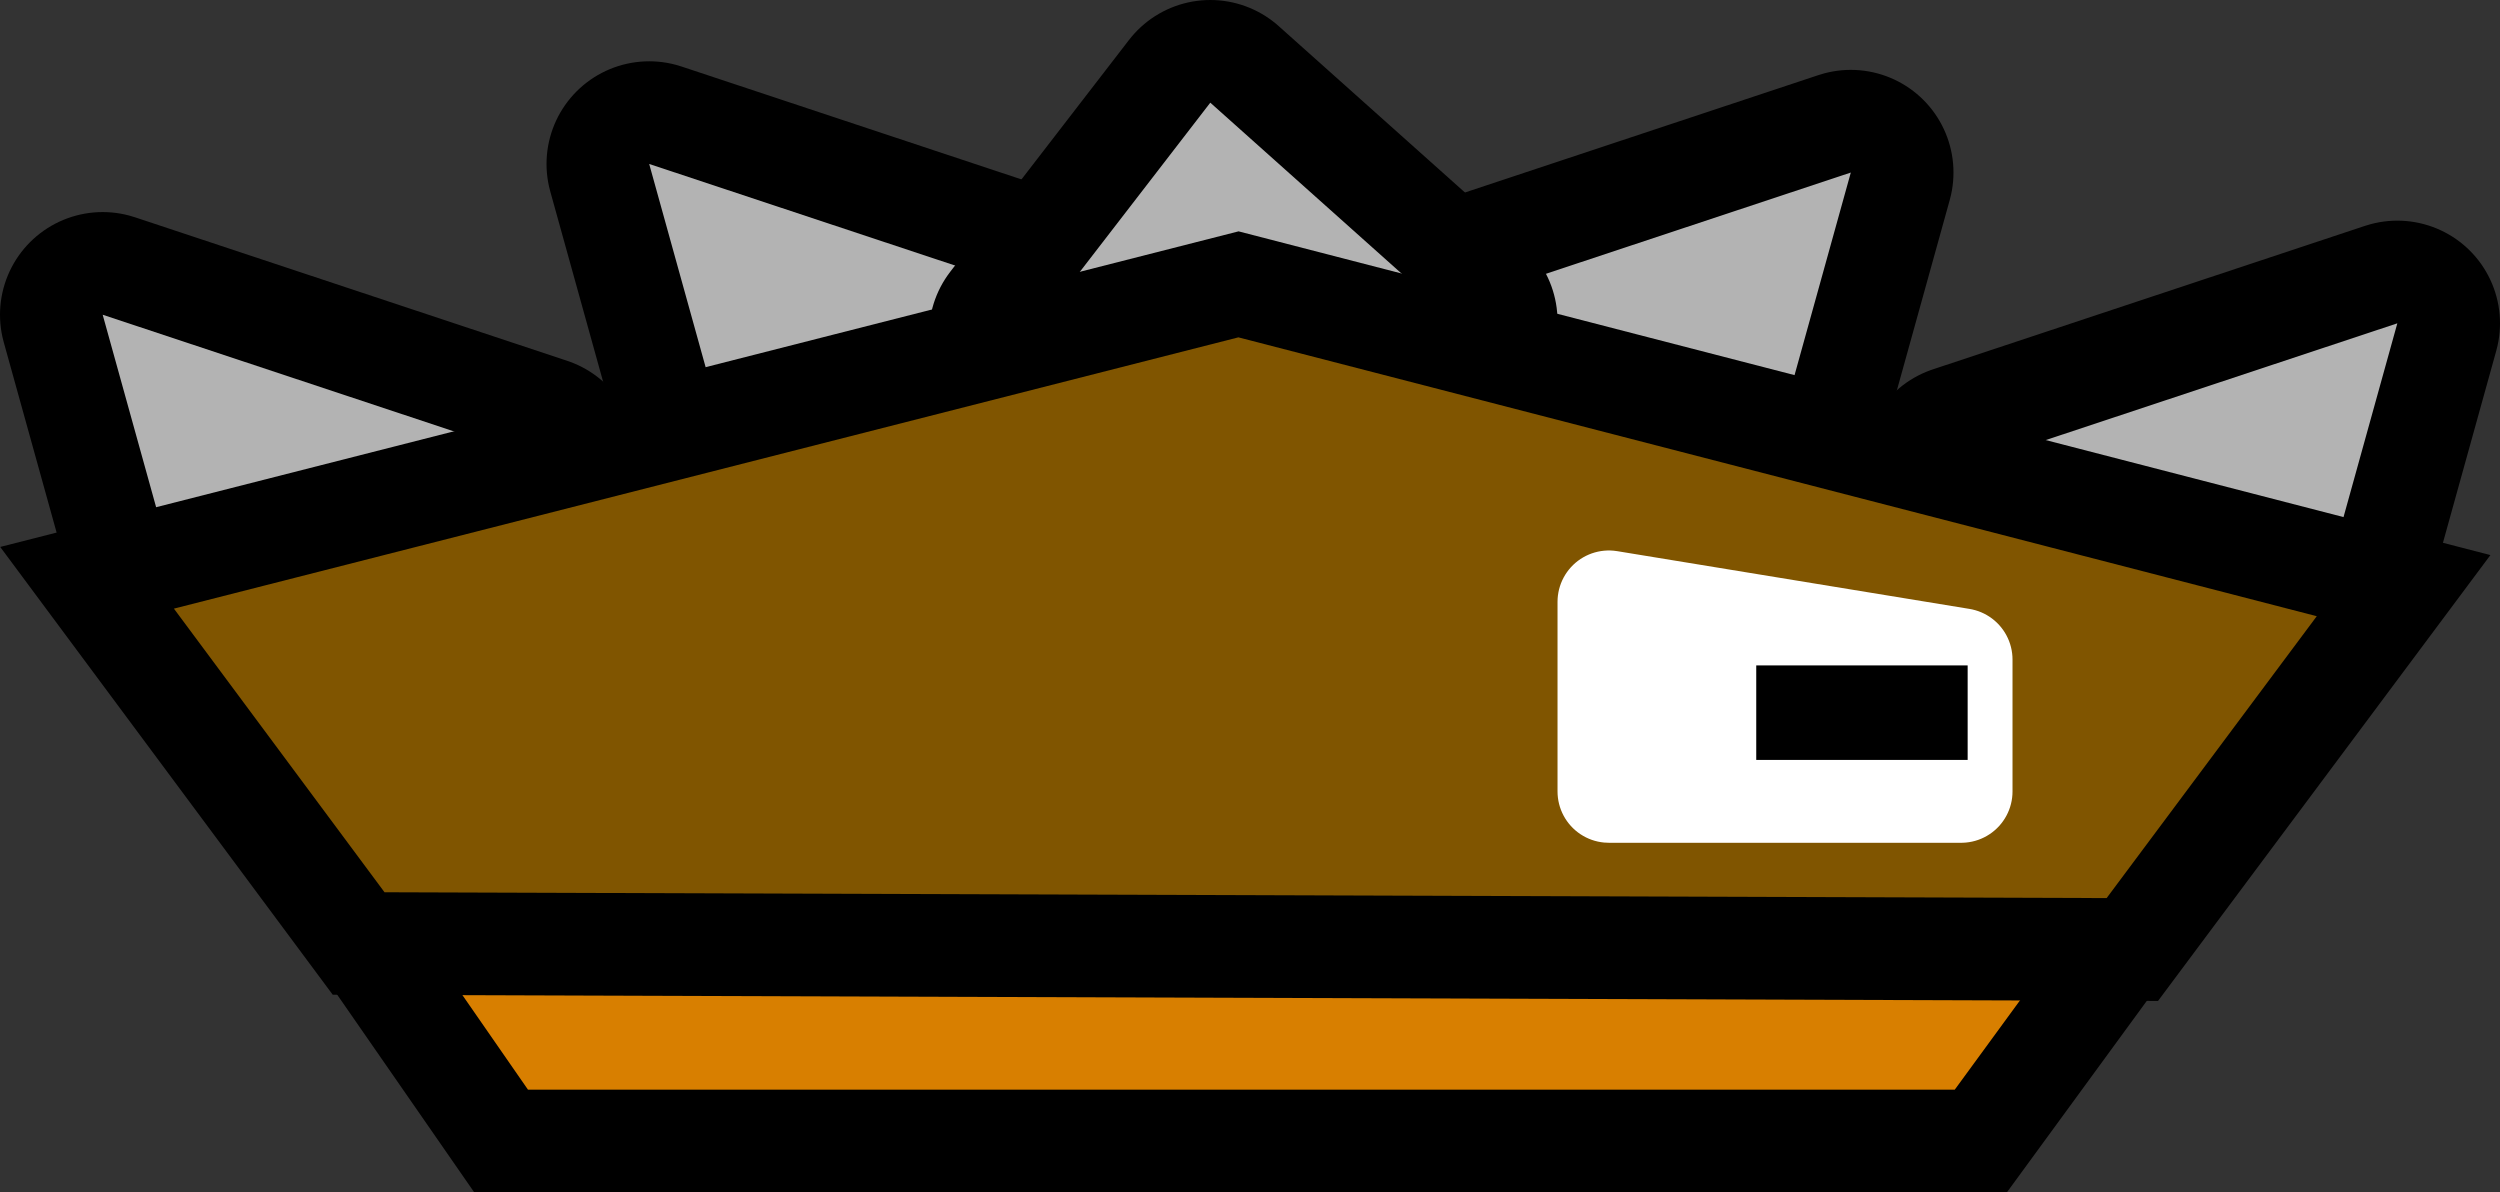 <svg version="1.1" xmlns="http://www.w3.org/2000/svg" xmlns:xlink="http://www.w3.org/1999/xlink" width="48.699" height="23.226" viewBox="0,0,48.699,23.226"><rect x="0" y="0" width="48.699" height="23.226" fill="#333333" stroke="none"/><g transform="translate(-215.741,-156.315)"><g stroke-miterlimit="10"><g><g><path d="M250.474,164.429l-7.097,-1.958l8.417,-2.795z" fill="none" stroke="#000000" stroke-width="4" stroke-linejoin="round"/><path d="M250.474,164.429l-7.097,-1.958l8.417,-2.795z" fill="#b3b3b3" stroke="none" stroke-width="1" stroke-linejoin="miter"/><path d="M261.12,167.366l-7.097,-1.958l8.417,-2.795z" fill="none" stroke="#000000" stroke-width="4" stroke-linejoin="round"/><path d="M261.12,167.366l-7.097,-1.958l8.417,-2.795z" fill="#b3b3b3" stroke="none" stroke-width="1" stroke-linejoin="miter"/></g><g><path d="M228.387,159.509l8.417,2.795l-7.097,1.958z" fill="none" stroke="#000000" stroke-width="4" stroke-linejoin="round"/><path d="M228.387,159.509l8.417,2.795l-7.097,1.958z" fill="#b3b3b3" stroke="none" stroke-width="1" stroke-linejoin="miter"/><path d="M217.741,162.446l8.417,2.795l-7.097,1.958z" fill="none" stroke="#000000" stroke-width="4" stroke-linejoin="round"/><path d="M217.741,162.446l8.417,2.795l-7.097,1.958z" fill="#b3b3b3" stroke="none" stroke-width="1" stroke-linejoin="miter"/></g><path d="M244.081,162.571l-8.245,0.258l3.481,-4.514z" fill="none" stroke="#000000" stroke-width="4" stroke-linejoin="round"/><path d="M244.081,162.571l-8.245,0.258l3.481,-4.514z" fill="#b3b3b3" stroke="none" stroke-width="1" stroke-linejoin="miter"/></g><path d="M225.502,178.541l-2.79,-4.024l34.43,0.171l-2.815,3.853z" fill="#d87f00" stroke="#000000" stroke-width="2" stroke-linejoin="miter"/><path d="M222.727,174.694l-5.29,-7.124l22.429,-5.716l22.696,5.869l-5.284,7.088z" fill="#805500" stroke="#000000" stroke-width="2" stroke-linejoin="miter"/><g><path d="M247.081,171.732v-3.694l6.863,1.125v2.569z" fill="#ffffff" stroke="#ffffff" stroke-width="2" stroke-linejoin="round"/><path d="M249.952,171.118v-1.841h4.118v1.841z" fill="#000000" stroke="none" stroke-width="1" stroke-linejoin="miter"/></g></g></g></svg>